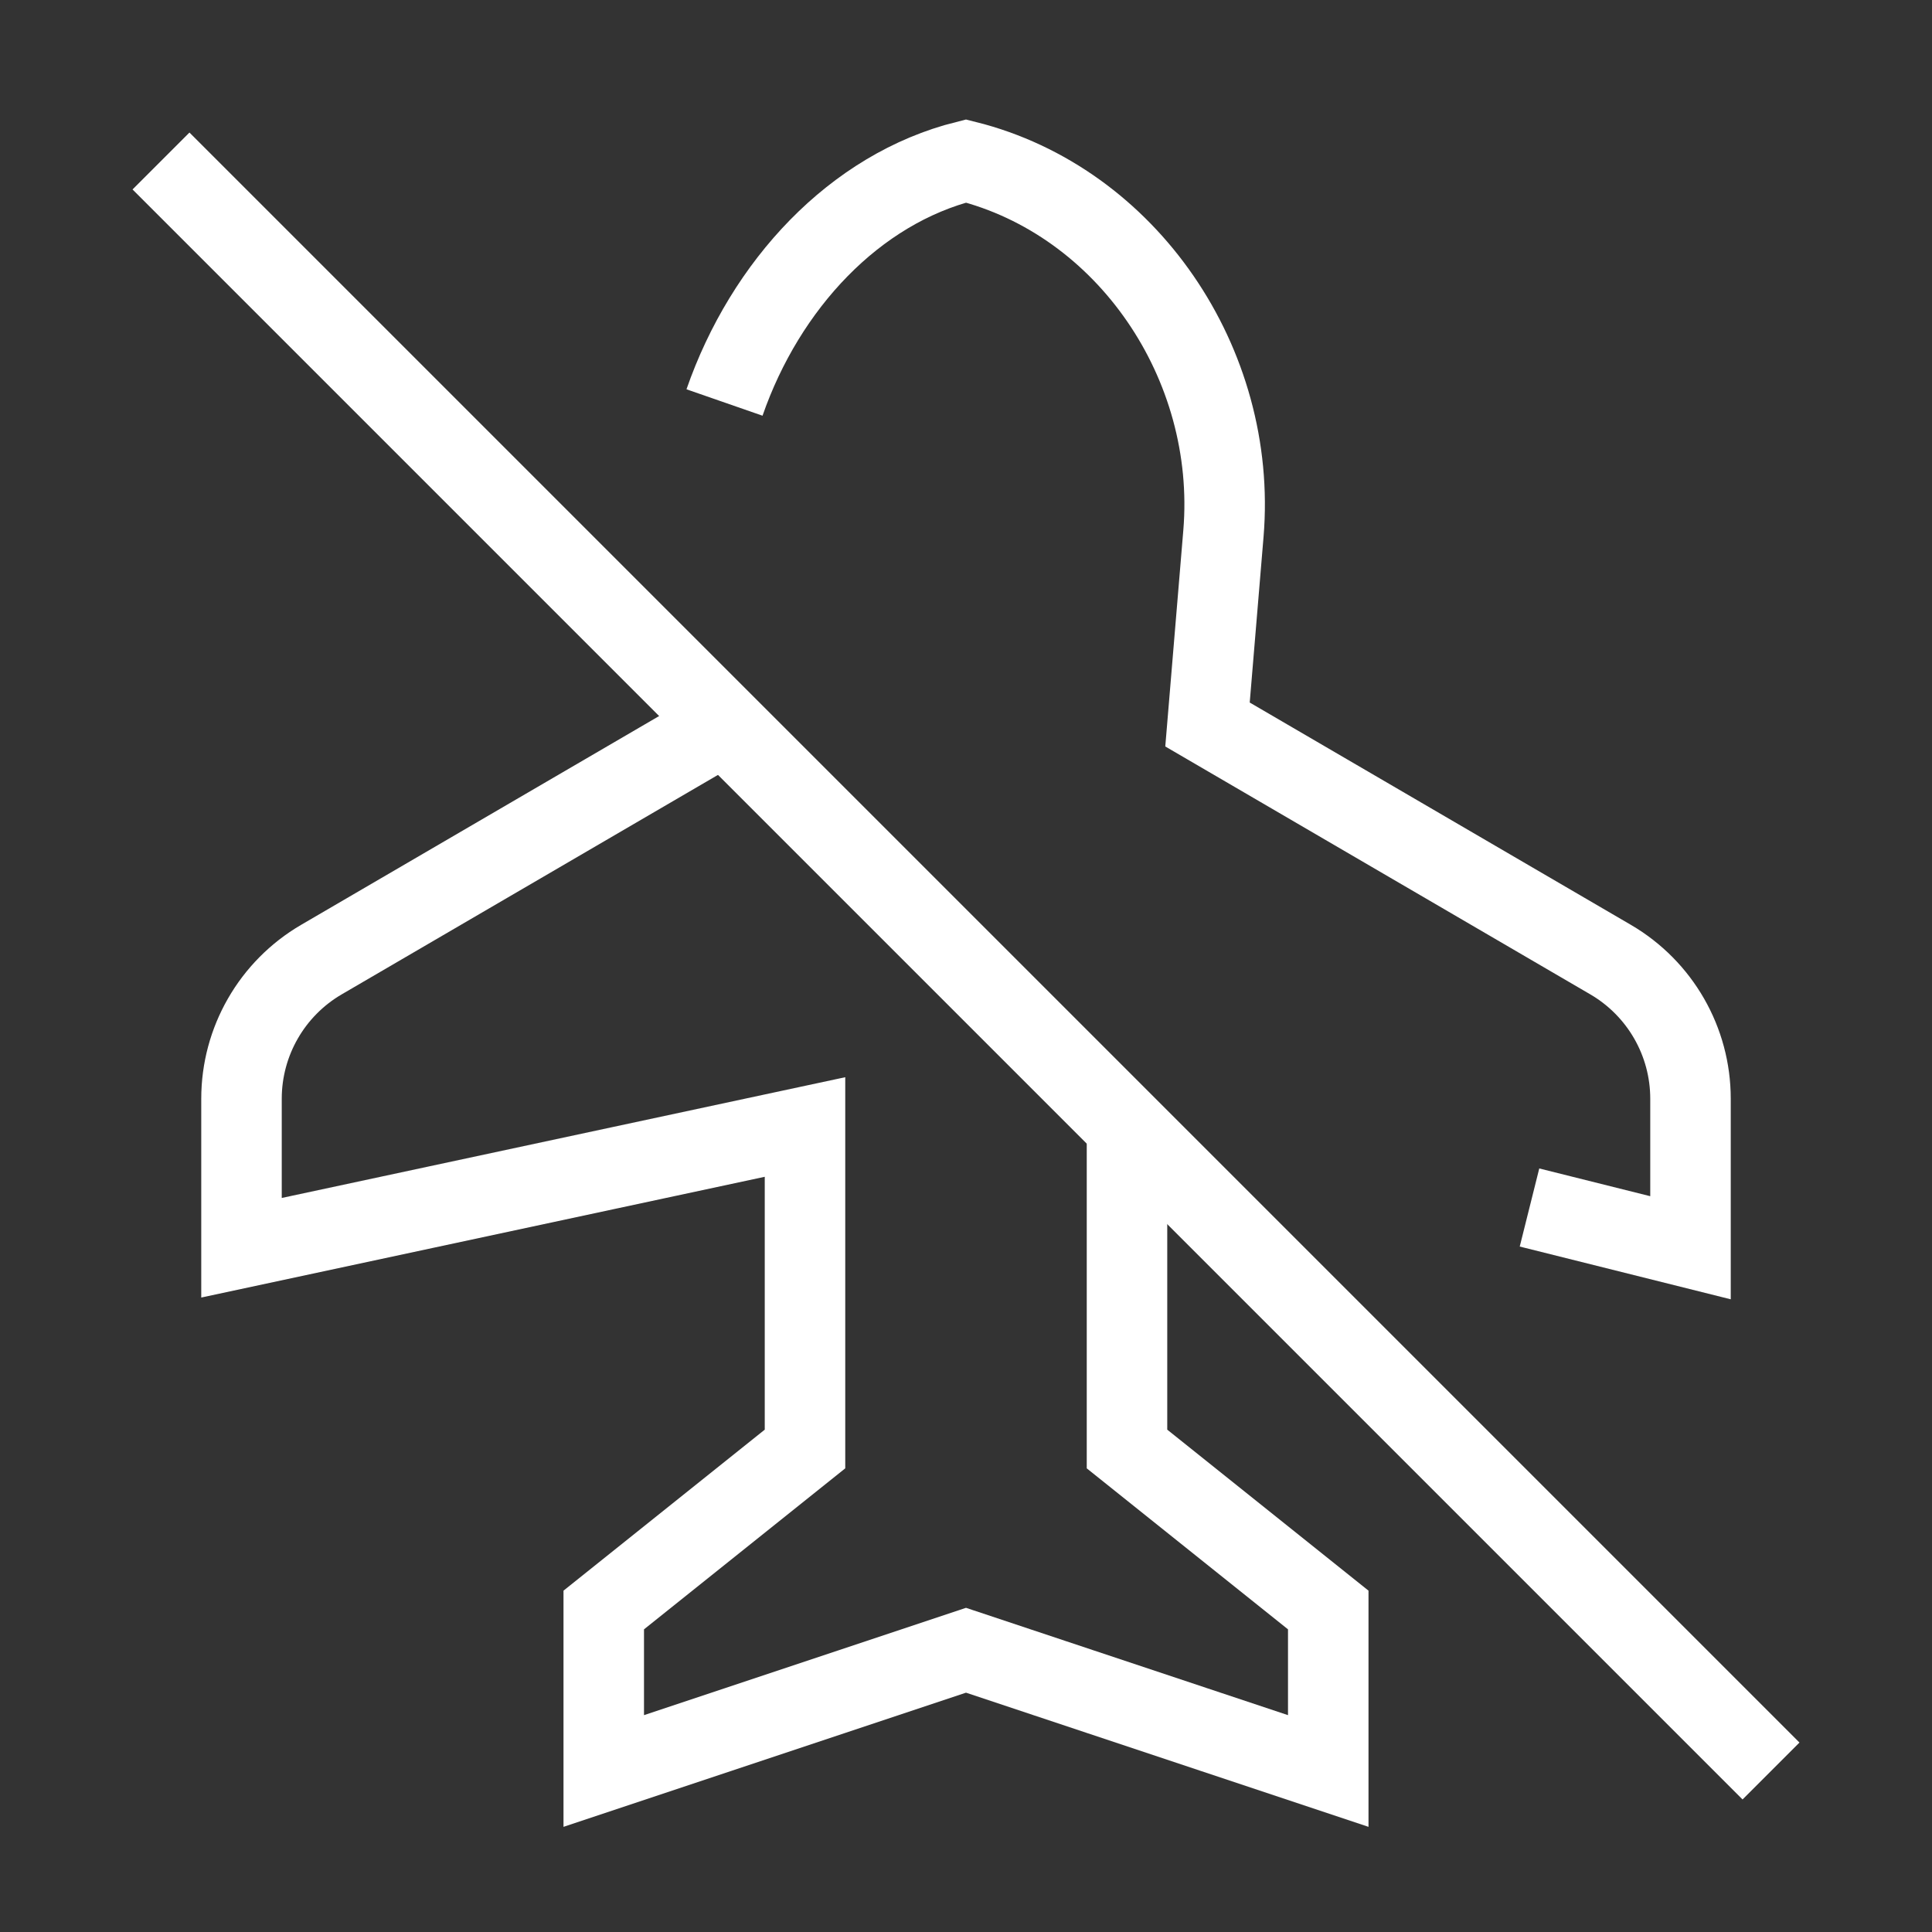 <svg
			xmlns="http://www.w3.org/2000/svg"
			width="24"
			height="24"
			viewBox="0 0 24 24"
			fill="none"
			stroke="#FFFFFF"
			strokeWidth="2"
			strokeLinecap="round"
			strokeLinejoin="round"
		>
			<rect x="0" y="0" width="24" height="24" fill="#333333" stroke="none"/>
			<path d="M9 9L3.992 11.921C3.378 12.28 3 12.937 3 13.649V15.5L10 14V18L7.5 20V22L12 20.5L16.5 22V20L14 18V14M9 5C9.508 3.538 10.617 2.346 12 2C14 2.5 15.373 4.519 15.198 6.627L15 9L20.008 11.921C20.622 12.28 21 12.937 21 13.649V15.5L19 15" />
			<path d="M2 2L22 22" />
		</svg>